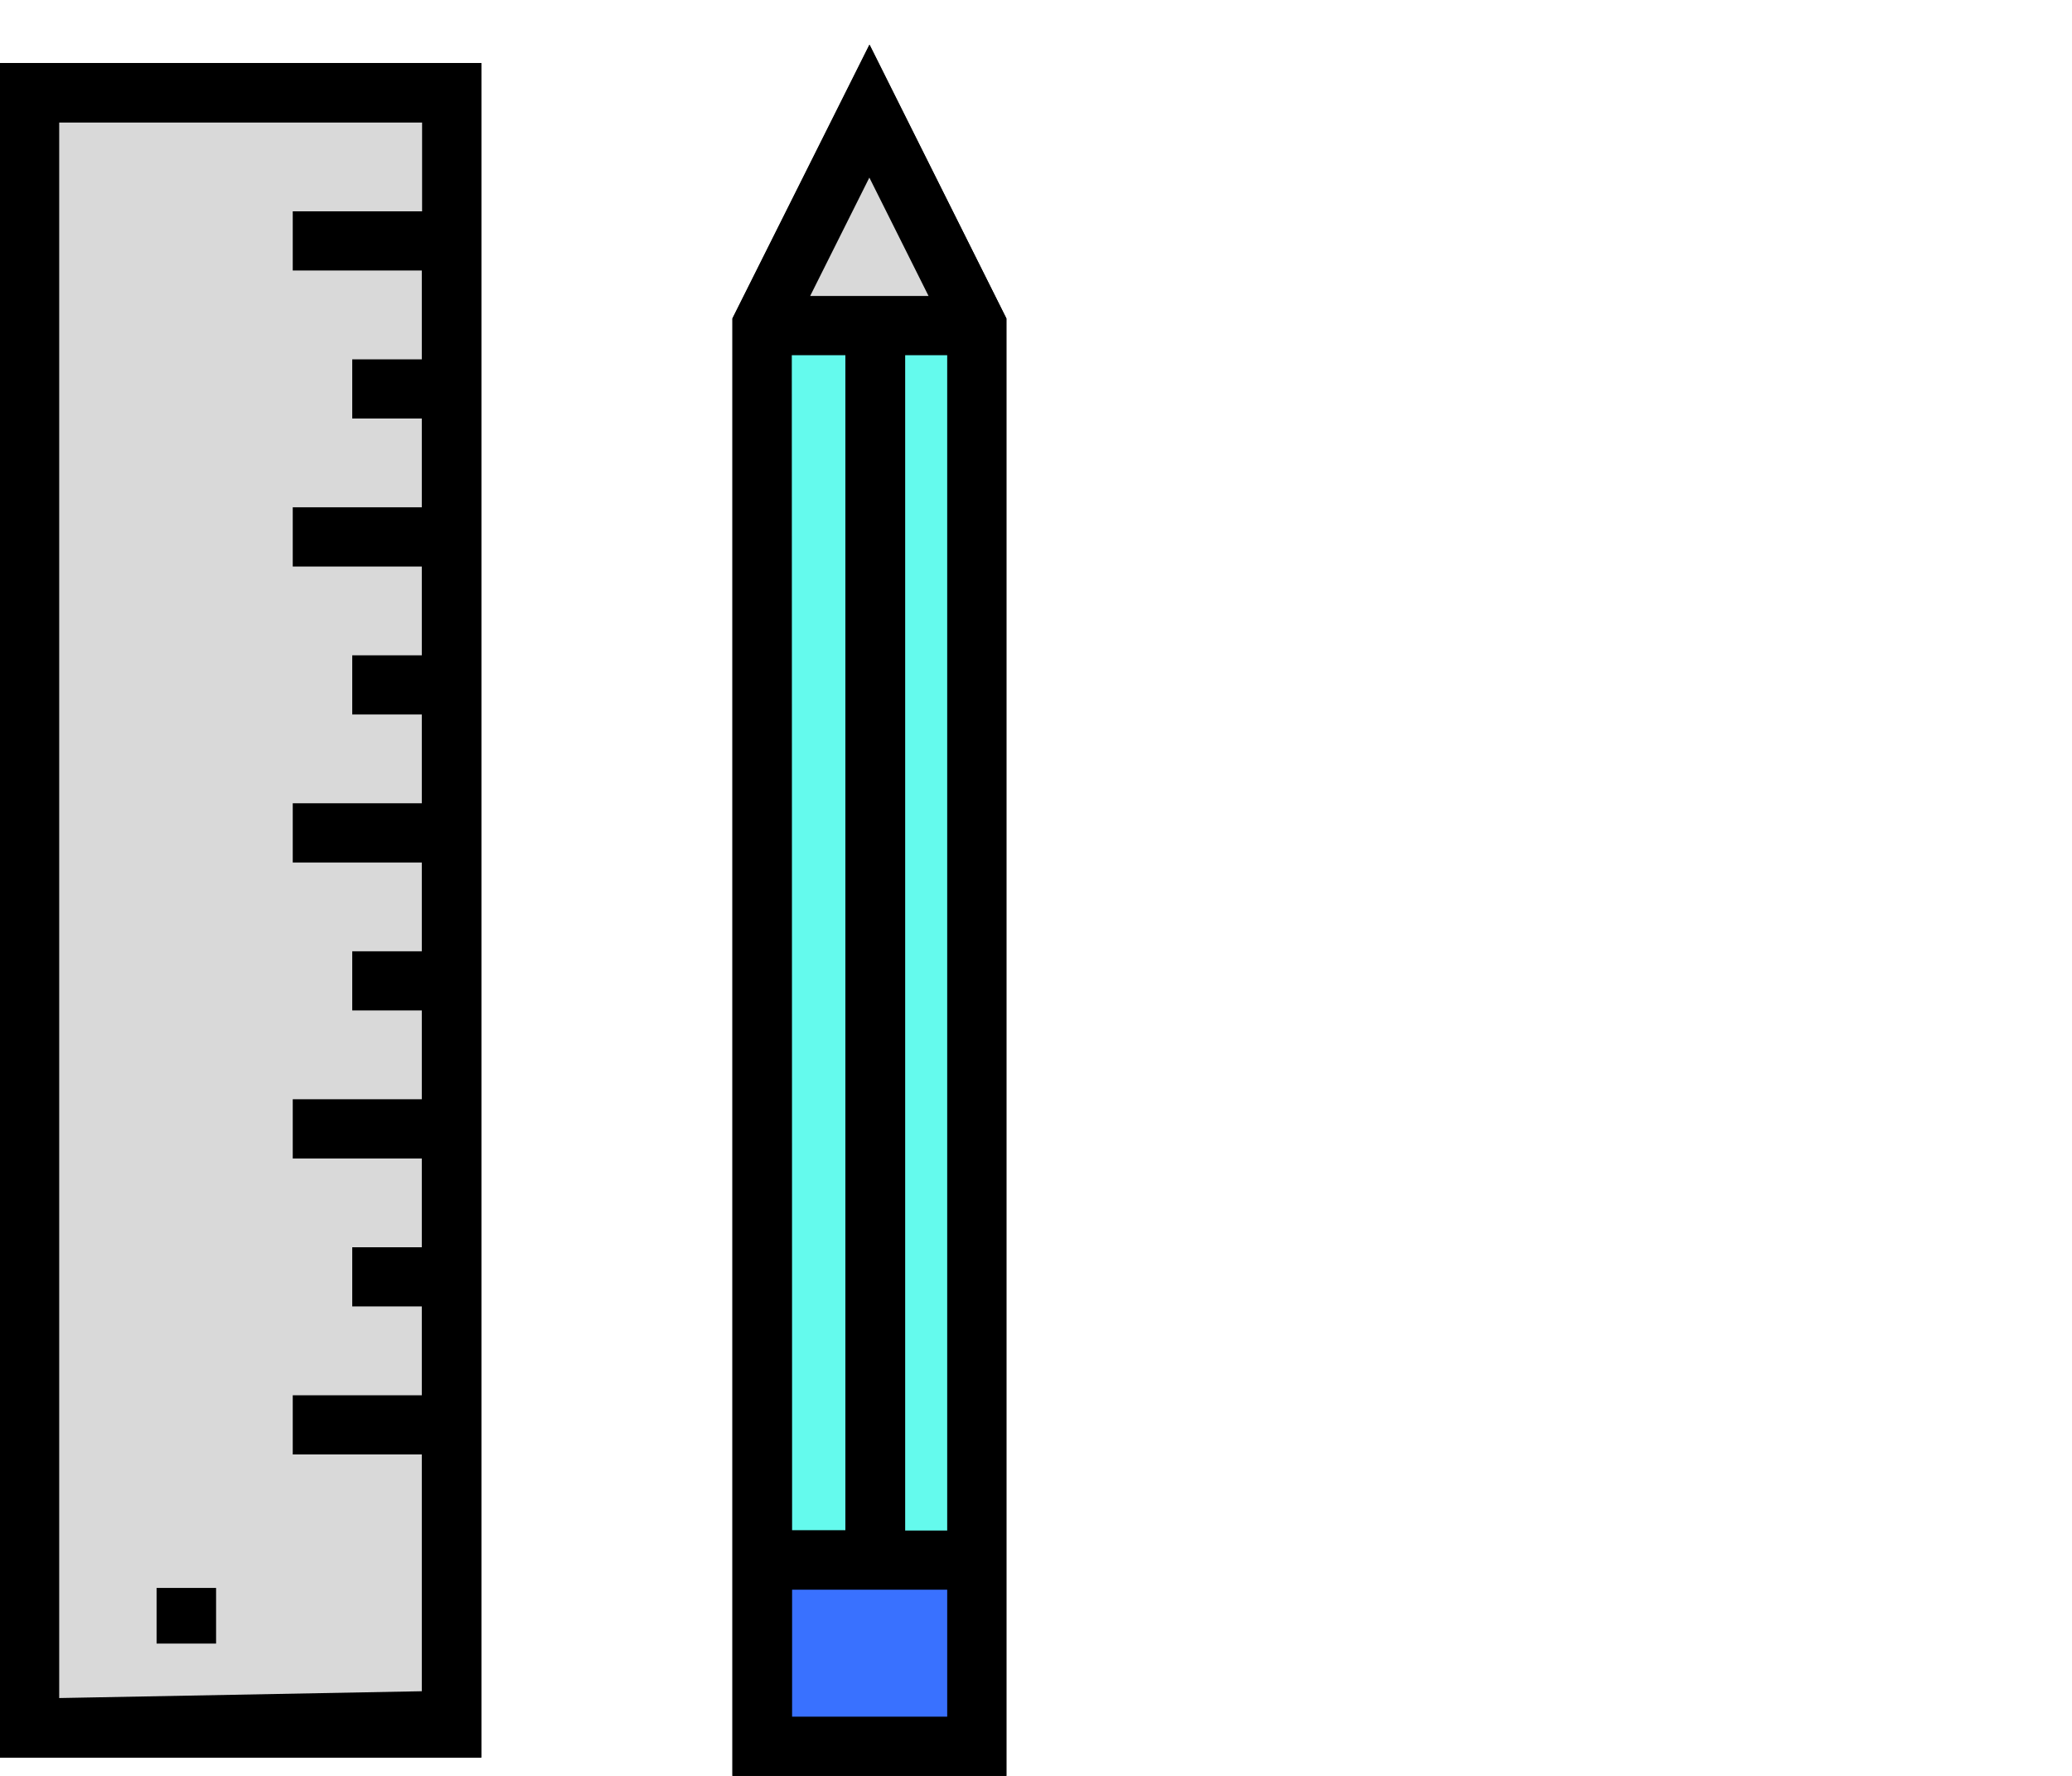 <svg id="Layer_1" data-name="Layer 1" xmlns="http://www.w3.org/2000/svg" viewBox="0 0 70 60"><defs><style>.cls-1{fill:#d9d9d9;}.cls-2{fill:#64faed;}.cls-3{fill:#3971ff;}</style></defs><title>icon-logo-2</title><g id="Page-1"><g id="logo-icon"><g id="Group-3-Copy"><polyline id="Fill-240" class="cls-1" points="33 11 29.37 3.75 25.75 11 33 11"/><polygon id="Fill-241" class="cls-2" points="25.75 11 25.75 52.7 33 52.7 33 11 25.75 11"/><polygon id="Fill-242" class="cls-3" points="25.75 52.7 25.75 59 33 59 33 52.7 25.75 52.7"/><path id="Stroke-243" d="M32,58V11.24L29.37,6l-2.62,5.24V58ZM24.75,10.76l4.63-9.25L34,10.76V60H24.75Zm1.4,42.94v-2h7.24v2Zm0-2h7.24v2H26.15ZM33,10v2H25.86V10Zm0,2H25.86V10H33Z"/><polygon id="Stroke-244" points="30.57 52.28 30.57 11.75 28.57 11.75 28.57 52.28 30.57 52.28"/><polygon id="Fill-245" class="cls-1" points="1 3.13 1 58.38 15.26 58.38 15.26 3.13 1 3.13"/><path id="Stroke-246" d="M0,2.13H16.26V59.38H0ZM2,57.37H14.26V4.14H2ZM7.3,55.53h-2V53.65h2Zm-2,0V53.65h2v1.88Z"/><path id="Stroke-247" d="M14.92,7.15h-5v2h5Zm0,5h-3v2h3Zm0,5h-5v2h5Zm0,5h-3v2h3Zm0,5h-5v2h5Zm0,5h-3v2h3Zm0,5h-5v2h5Zm0,5h-3v2h3Zm0,5h-5v2h5Z"/></g></g></g><g id="Page-1-2" data-name="Page-1"><g id="logo-icon-2" data-name="logo-icon"><g id="Group-3-Copy-2" data-name="Group-3-Copy"><polyline id="Fill-240-2" data-name="Fill-240" class="cls-1" points="33 11 29.37 3.75 25.75 11 33 11"/><polygon id="Fill-241-2" data-name="Fill-241" class="cls-2" points="25.75 11 25.75 52.7 33 52.7 33 11 25.75 11"/><polygon id="Fill-242-2" data-name="Fill-242" class="cls-3" points="25.75 52.7 25.75 59 33 59 33 52.7 25.75 52.7"/><path d="M29.37,1.51l-4.63,9.25V60H34V10.76Zm0,4.49,2,4h-4Zm-2.62,6h1.81V51.7H26.76ZM32,58H26.76V53.71H32Zm0-6.29H30.58V12H32Z"/><polygon id="Fill-245-2" data-name="Fill-245" class="cls-1" points="1 3.13 1 58.38 15.26 58.38 15.26 3.13 1 3.13"/><rect x="5.29" y="53.65" width="2.01" height="1.88"/><path d="M0,2.13V59.38H16.26V2.13ZM2,57.37V4.14H14.26v3H9.89v2h4.36v3H11.9v2h2.35v3H9.89v2h4.36v3H11.9v2h2.35v3H9.89v2h4.36v3H11.9v2h2.35v3H9.89v2h4.36v3H11.9v2h2.35v3H9.89v2h4.36v8Z"/></g></g></g></svg>